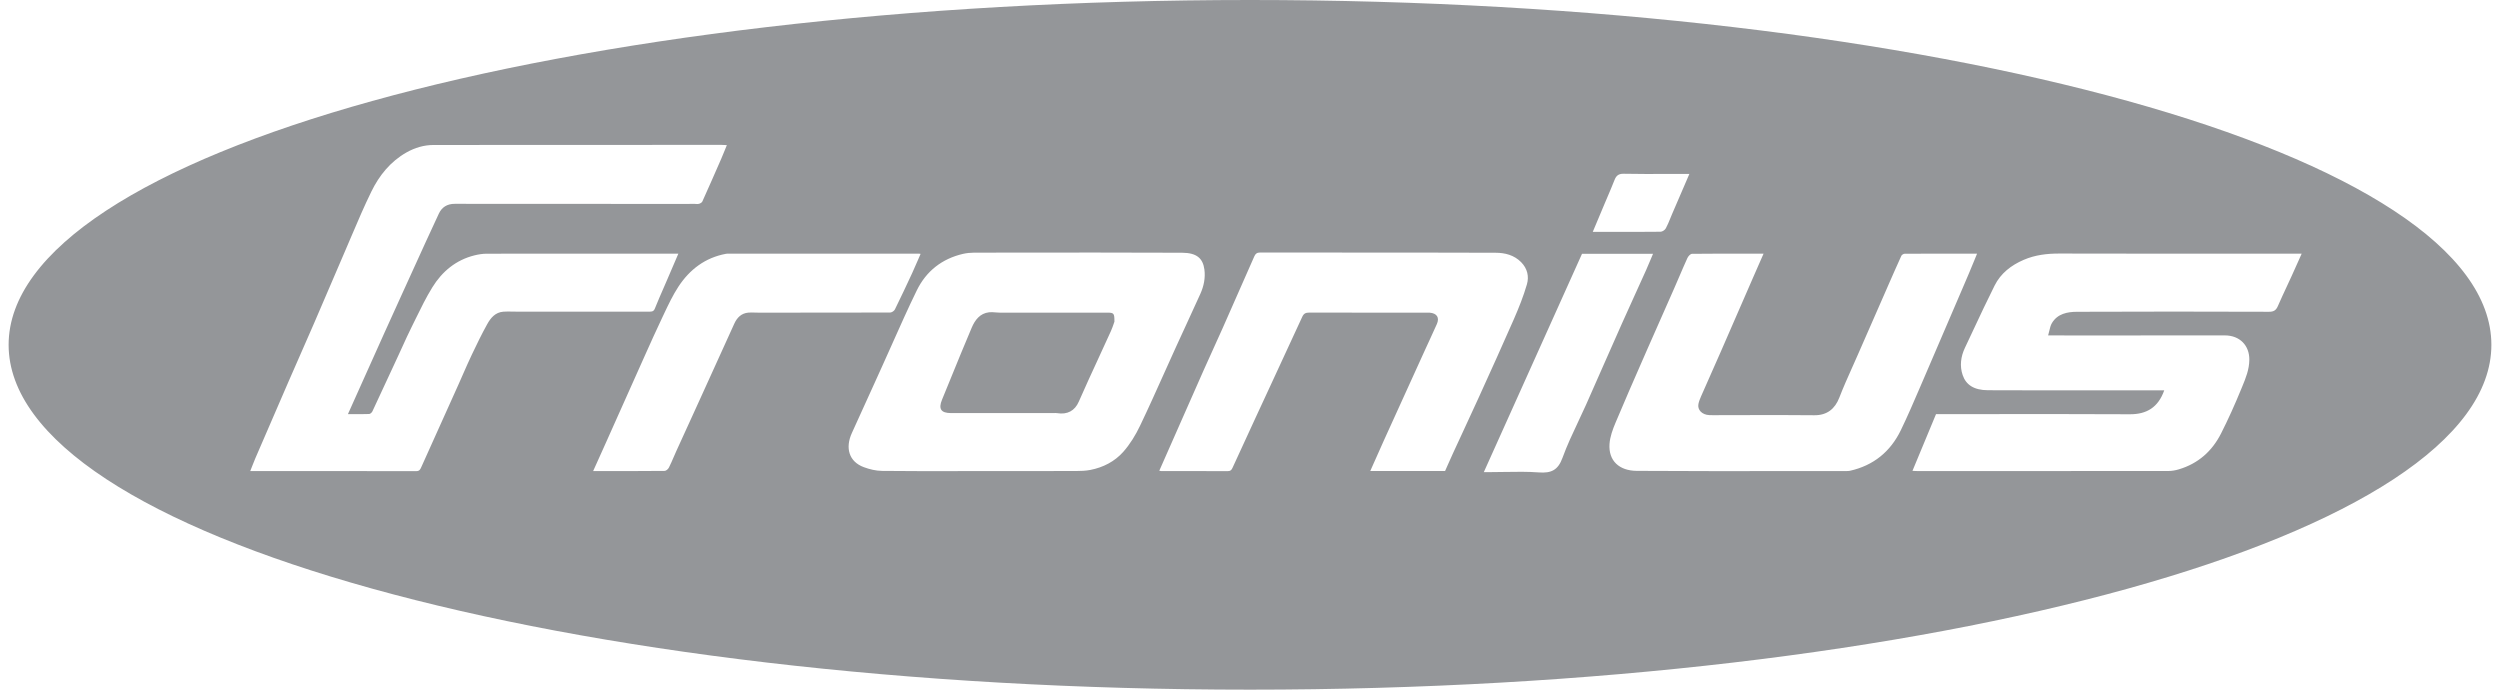 <svg width="145" height="40" viewBox="0 0 145 40" fill="none" xmlns="http://www.w3.org/2000/svg">
    <g clip-path="url(#clip0_665_3355)">
        <path fill-rule="evenodd" clip-rule="evenodd"
            d="M72.5 40C112.265 40 144.5 31.046 144.5 20C144.5 8.954 112.265 0 72.5 0C32.736 0 0.5 8.954 0.5 20C0.5 31.046 32.736 40 72.5 40ZM20.509 24.019C20.402 24.019 20.293 24.018 20.181 24.018L20.182 24.015C20.439 23.442 20.694 22.873 20.947 22.309C21.398 21.303 21.843 20.309 22.291 19.316C22.66 18.496 23.033 17.677 23.406 16.859L23.494 16.667C23.652 16.32 23.81 15.972 23.968 15.625L23.969 15.624L23.969 15.623L23.969 15.623L23.969 15.623L23.969 15.622L23.97 15.622L23.97 15.621L23.97 15.621C24.46 14.543 24.95 13.465 25.452 12.392C25.625 12.021 25.93 11.821 26.377 11.822C29.988 11.828 33.599 11.827 37.21 11.827C38.242 11.826 39.274 11.826 40.306 11.826C40.33 11.826 40.354 11.828 40.379 11.83C40.436 11.833 40.493 11.837 40.544 11.821C40.616 11.799 40.708 11.749 40.736 11.687C41.107 10.866 41.468 10.041 41.829 9.215C41.902 9.047 41.971 8.877 42.043 8.699C42.08 8.607 42.118 8.514 42.157 8.417C42.109 8.415 42.068 8.413 42.032 8.411C41.966 8.407 41.916 8.404 41.865 8.404C40.599 8.404 39.332 8.404 38.066 8.404H38.066H38.066H38.065H38.065H38.065H38.065H38.065H38.065H38.064C33.757 8.403 29.45 8.402 25.144 8.409C24.593 8.41 24.067 8.565 23.577 8.841C22.641 9.371 21.997 10.175 21.539 11.111C21.131 11.944 20.767 12.798 20.403 13.652L20.403 13.652C20.284 13.933 20.164 14.214 20.043 14.494C19.738 15.199 19.436 15.905 19.134 16.611C18.832 17.317 18.53 18.023 18.225 18.728C17.953 19.356 17.678 19.982 17.402 20.608L17.402 20.608L17.402 20.608L17.402 20.609L17.402 20.609L17.402 20.609L17.402 20.609L17.402 20.61L17.402 20.61L17.401 20.611C17.18 21.113 16.96 21.615 16.741 22.117C16.093 23.607 15.449 25.098 14.806 26.589C14.738 26.745 14.677 26.904 14.613 27.069L14.613 27.069L14.613 27.069L14.613 27.069L14.613 27.069L14.613 27.069L14.613 27.069L14.613 27.07L14.613 27.07C14.581 27.151 14.549 27.235 14.515 27.32L16.232 27.32H16.234C18.889 27.32 21.515 27.319 24.142 27.326C24.332 27.327 24.378 27.22 24.43 27.102L24.444 27.072C25.164 25.474 25.883 23.875 26.602 22.277C26.69 22.079 26.777 21.881 26.864 21.682C27.029 21.307 27.194 20.932 27.37 20.562C27.651 19.968 27.939 19.378 28.257 18.803C28.459 18.439 28.728 18.113 29.194 18.078C29.36 18.065 29.526 18.069 29.692 18.072C29.768 18.073 29.843 18.075 29.919 18.075H29.928C32.497 18.075 35.065 18.075 37.634 18.076L37.653 18.076C37.795 18.076 37.91 18.077 37.982 17.895C38.144 17.49 38.319 17.09 38.494 16.689L38.494 16.689L38.494 16.689L38.494 16.689L38.494 16.689L38.494 16.689L38.494 16.689L38.494 16.689L38.494 16.689C38.57 16.515 38.645 16.342 38.72 16.168C38.904 15.739 39.088 15.311 39.279 14.865L39.345 14.711H38.97L36.667 14.711H36.667H36.667H36.667H36.667H36.667H36.667H36.667H36.667C33.852 14.711 31.038 14.71 28.223 14.715C27.99 14.716 27.751 14.754 27.524 14.81C26.446 15.077 25.644 15.745 25.077 16.664C24.719 17.243 24.418 17.858 24.118 18.471L24.118 18.472L24.118 18.472L24.117 18.472L24.117 18.472L24.117 18.473L24.117 18.473L24.117 18.473L24.117 18.473C24.038 18.635 23.959 18.797 23.879 18.957C23.685 19.346 23.505 19.741 23.325 20.137C23.249 20.303 23.173 20.47 23.096 20.636L22.789 21.299L22.789 21.3L22.789 21.3L22.789 21.3L22.789 21.3L22.789 21.3L22.788 21.3L22.788 21.3L22.788 21.3C22.393 22.155 21.997 23.01 21.598 23.862C21.566 23.928 21.476 24.009 21.412 24.012C21.117 24.022 20.822 24.021 20.509 24.019H20.509H20.509H20.509H20.509H20.509H20.509H20.509H20.509ZM133.302 15.15L133.365 15.009C133.409 14.911 133.453 14.812 133.498 14.711H133.14C131.999 14.711 130.859 14.712 129.718 14.712C126.296 14.713 122.874 14.714 119.452 14.706C118.732 14.704 118.041 14.784 117.375 15.071C116.648 15.384 116.043 15.851 115.688 16.561C115.259 17.417 114.852 18.284 114.446 19.152L114.446 19.152C114.286 19.492 114.127 19.833 113.966 20.173C113.724 20.683 113.655 21.226 113.834 21.753C114.025 22.317 114.486 22.63 115.298 22.633C117.706 22.644 120.115 22.642 122.524 22.64H122.524C123.407 22.64 124.29 22.639 125.174 22.639H125.526C125.174 23.634 124.501 24.032 123.532 24.027C120.905 24.014 118.277 24.016 115.649 24.018H115.649H115.649H115.649H115.649C114.655 24.019 113.66 24.02 112.666 24.02H112.289C112.026 24.651 111.767 25.276 111.507 25.903L111.498 25.924L110.923 27.309L110.986 27.312L111.033 27.315C111.105 27.319 111.171 27.322 111.236 27.322L113.874 27.322C117.837 27.323 121.8 27.323 125.764 27.318C125.967 27.318 126.177 27.28 126.372 27.222C127.491 26.89 128.3 26.169 128.82 25.144C129.244 24.306 129.63 23.446 129.986 22.576C130.006 22.527 130.026 22.477 130.047 22.428C130.252 21.931 130.457 21.435 130.461 20.86C130.468 20.06 129.929 19.451 129.032 19.453C126.669 19.457 124.306 19.457 121.944 19.456C121.035 19.456 120.126 19.455 119.217 19.455H118.791C118.818 19.364 118.839 19.276 118.858 19.193C118.898 19.023 118.934 18.871 119.009 18.743C119.333 18.194 119.908 18.086 120.467 18.084C124.178 18.067 127.89 18.071 131.603 18.083C131.877 18.084 132.01 17.996 132.115 17.756C132.281 17.374 132.457 16.997 132.633 16.619C132.73 16.41 132.827 16.202 132.923 15.992C133.048 15.717 133.172 15.441 133.298 15.158L133.3 15.154L133.302 15.15ZM55.477 27.324H55.477H55.476C54.037 27.326 52.597 27.328 51.157 27.312C50.804 27.308 50.435 27.22 50.102 27.096C49.236 26.775 49.012 25.979 49.411 25.108C49.844 24.159 50.275 23.209 50.706 22.258C50.857 21.924 51.008 21.59 51.16 21.255C51.361 20.811 51.56 20.366 51.759 19.921L51.759 19.919C52.219 18.889 52.678 17.859 53.173 16.845C53.717 15.731 54.628 15.01 55.852 14.725C56.062 14.677 56.283 14.655 56.498 14.654L58.462 14.652C61.83 14.648 65.198 14.644 68.566 14.659C69.413 14.663 69.768 14.987 69.855 15.63C69.92 16.114 69.822 16.595 69.621 17.042C69.347 17.652 69.067 18.259 68.786 18.866C68.594 19.282 68.402 19.698 68.212 20.114C67.987 20.609 67.764 21.104 67.542 21.599C67.078 22.632 66.615 23.665 66.127 24.685C65.868 25.229 65.543 25.765 65.145 26.212C64.65 26.767 63.984 27.112 63.241 27.256C62.972 27.308 62.691 27.318 62.415 27.319C61.079 27.323 59.744 27.323 58.408 27.322C57.923 27.322 57.437 27.322 56.951 27.322V27.322C56.46 27.322 55.968 27.323 55.477 27.324H55.477H55.477H55.477H55.477ZM64.637 18.658C64.639 18.168 64.606 18.134 64.221 18.134C62.139 18.134 60.059 18.134 57.977 18.133C57.897 18.133 57.815 18.126 57.734 18.119C57.611 18.109 57.488 18.098 57.368 18.112C56.832 18.174 56.547 18.566 56.359 19.006C55.948 19.972 55.551 20.945 55.154 21.918L55.154 21.918L55.154 21.918L55.154 21.918L55.154 21.918L55.154 21.919L55.154 21.919L55.154 21.919C54.982 22.34 54.811 22.76 54.638 23.18C54.416 23.719 54.577 23.959 55.164 23.959H61.046C61.072 23.959 61.098 23.958 61.124 23.957C61.189 23.955 61.254 23.953 61.316 23.963C61.906 24.059 62.339 23.827 62.569 23.297C62.756 22.866 62.95 22.437 63.145 22.01C63.315 21.639 63.486 21.268 63.657 20.897L63.657 20.896C63.916 20.333 64.176 19.77 64.432 19.205C64.503 19.048 64.559 18.884 64.6 18.764L64.6 18.764L64.6 18.762C64.615 18.721 64.627 18.686 64.637 18.657V18.658ZM67.977 25.63C67.733 26.184 67.488 26.738 67.239 27.302H67.237L67.257 27.305C67.267 27.308 67.277 27.31 67.285 27.312C67.308 27.317 67.324 27.321 67.341 27.321C67.664 27.321 67.987 27.321 68.309 27.321C69.277 27.321 70.246 27.321 71.214 27.326C71.373 27.327 71.43 27.257 71.489 27.127C71.935 26.146 72.388 25.167 72.841 24.189C73.086 23.66 73.331 23.131 73.576 22.603L73.577 22.601L73.578 22.6L73.578 22.599L73.578 22.598L73.579 22.598L73.579 22.597C74.232 21.189 74.885 19.782 75.532 18.372C75.621 18.18 75.733 18.131 75.934 18.131C77.76 18.136 79.584 18.136 81.409 18.135H81.409H81.409H81.409H81.409H81.409H81.409L82.779 18.135L82.797 18.135L82.825 18.135C82.86 18.134 82.895 18.133 82.929 18.136C83.341 18.17 83.503 18.422 83.338 18.795C83.203 19.102 83.062 19.407 82.921 19.711C82.84 19.887 82.758 20.062 82.678 20.238L82.422 20.8L82.421 20.802L82.421 20.803L82.421 20.803L82.421 20.804L82.421 20.804L82.42 20.805C81.703 22.381 80.985 23.958 80.27 25.535C80.08 25.955 79.893 26.376 79.704 26.805L79.703 26.806C79.628 26.976 79.552 27.145 79.476 27.317H83.815C83.868 27.198 83.92 27.079 83.973 26.961L83.973 26.96L83.973 26.96L83.974 26.959L83.974 26.959L83.974 26.958L83.974 26.958C84.075 26.731 84.175 26.504 84.279 26.278C84.467 25.868 84.657 25.459 84.847 25.051L84.848 25.048L84.85 25.046L84.85 25.044C85.13 24.442 85.41 23.84 85.684 23.235L85.815 22.948L85.816 22.945C86.485 21.472 87.154 19.999 87.802 18.518C88.09 17.858 88.361 17.183 88.561 16.492C88.692 16.039 88.593 15.579 88.227 15.207C87.814 14.788 87.284 14.662 86.748 14.66C83.891 14.65 81.035 14.649 78.178 14.649H78.176C76.48 14.649 74.785 14.648 73.089 14.646C72.908 14.646 72.819 14.712 72.752 14.864C72.142 16.253 71.531 17.643 70.915 19.029C70.734 19.436 70.55 19.841 70.365 20.247L70.365 20.247L70.365 20.248C70.181 20.653 69.996 21.059 69.815 21.466C69.398 22.407 68.982 23.35 68.567 24.292L68.566 24.295L68.561 24.306C68.366 24.748 68.172 25.189 67.977 25.63ZM102.288 14.711L102.126 15.078L102.126 15.079L102.123 15.084L102.123 15.086L102.122 15.087L102.119 15.094C101.959 15.456 101.805 15.807 101.652 16.159C101.433 16.66 101.215 17.161 100.997 17.663L100.997 17.664L100.995 17.669L100.994 17.669L100.994 17.669C100.601 18.574 100.207 19.48 99.812 20.383C99.615 20.834 99.415 21.284 99.215 21.734L99.215 21.735L99.215 21.735L99.215 21.735L99.214 21.736L99.214 21.738C99.029 22.154 98.844 22.571 98.661 22.989C98.599 23.131 98.539 23.279 98.509 23.43C98.44 23.77 98.718 24.056 99.136 24.076C99.309 24.084 99.482 24.082 99.654 24.08H99.654H99.655H99.655C99.732 24.079 99.809 24.078 99.886 24.078C100.399 24.078 100.913 24.077 101.426 24.076C102.693 24.073 103.961 24.071 105.228 24.084C105.97 24.093 106.429 23.71 106.678 23.068C106.911 22.465 107.175 21.875 107.439 21.284L107.439 21.284L107.439 21.284L107.439 21.284L107.44 21.283C107.547 21.043 107.654 20.803 107.76 20.562C108.32 19.281 108.882 17.999 109.444 16.718L109.49 16.611C109.75 16.019 110.009 15.427 110.277 14.839C110.305 14.778 110.408 14.716 110.477 14.716C111.643 14.71 112.809 14.71 114.008 14.711H114.009L114.67 14.711C114.613 14.85 114.557 14.986 114.503 15.12L114.503 15.12C114.4 15.372 114.301 15.616 114.197 15.858L113.824 16.73L113.822 16.735C113.092 18.439 112.363 20.142 111.628 21.843C111.54 22.047 111.452 22.25 111.365 22.454L111.365 22.454C111.004 23.294 110.644 24.134 110.246 24.956C109.643 26.198 108.658 27.002 107.294 27.306C107.225 27.321 107.153 27.321 107.081 27.321L107.056 27.321C105.955 27.321 104.855 27.322 103.754 27.323L103.749 27.323C100.81 27.326 97.871 27.329 94.932 27.31C93.916 27.303 93.283 26.727 93.352 25.746C93.381 25.328 93.537 24.906 93.702 24.514C94.22 23.278 94.758 22.051 95.295 20.824L95.295 20.824L95.296 20.823L95.519 20.312C95.818 19.63 96.12 18.948 96.422 18.267C96.655 17.74 96.888 17.213 97.12 16.686C97.216 16.469 97.309 16.251 97.402 16.033L97.403 16.033L97.403 16.032L97.403 16.032L97.403 16.031L97.403 16.031C97.556 15.674 97.709 15.317 97.87 14.965C97.918 14.861 98.044 14.723 98.135 14.722C99.246 14.71 100.358 14.71 101.491 14.711H101.491H101.492H101.492H101.492H101.492C101.755 14.711 102.02 14.711 102.285 14.711H102.288ZM34.66 26.751L34.657 26.755L34.65 26.771L34.65 26.773C34.569 26.952 34.486 27.134 34.402 27.322L34.403 27.321L35.226 27.321C36.358 27.322 37.454 27.322 38.55 27.312C38.636 27.311 38.754 27.205 38.798 27.117C38.898 26.919 38.985 26.716 39.073 26.512C39.125 26.392 39.176 26.272 39.23 26.154C39.447 25.677 39.664 25.201 39.882 24.725L39.883 24.724C40.1 24.247 40.318 23.771 40.535 23.294C40.968 22.342 41.401 21.389 41.833 20.437L41.835 20.433C42.086 19.88 42.337 19.327 42.588 18.774C42.749 18.419 42.998 18.169 43.404 18.132C43.534 18.121 43.666 18.125 43.797 18.13C43.867 18.132 43.937 18.134 44.007 18.134L45.21 18.134C47.349 18.135 49.489 18.135 51.629 18.127C51.723 18.127 51.861 18.034 51.904 17.947C52.247 17.252 52.576 16.551 52.902 15.849C53.022 15.59 53.134 15.329 53.248 15.064C53.297 14.952 53.346 14.839 53.395 14.725C53.376 14.723 53.361 14.72 53.349 14.718C53.324 14.714 53.311 14.712 53.298 14.712C49.626 14.711 45.956 14.711 42.285 14.711L42.274 14.711C42.217 14.711 42.161 14.711 42.106 14.721C40.902 14.944 40.001 15.63 39.347 16.628C39.027 17.117 38.774 17.651 38.522 18.183L38.522 18.183L38.522 18.183L38.522 18.183L38.522 18.183L38.522 18.183L38.522 18.184C38.489 18.253 38.456 18.322 38.424 18.39C38.067 19.139 37.728 19.897 37.388 20.654L37.388 20.655L37.217 21.037C36.787 21.994 36.36 22.952 35.932 23.911L35.932 23.911L35.932 23.911L35.931 23.912L35.931 23.912C35.669 24.5 35.407 25.087 35.144 25.674C34.987 26.025 34.829 26.376 34.664 26.741L34.662 26.746L34.66 26.751L34.66 26.751ZM86.062 27.382C87.981 23.115 89.867 18.922 91.757 14.72H95.876C95.832 14.824 95.789 14.926 95.747 15.027C95.656 15.245 95.568 15.457 95.474 15.666C95.28 16.097 95.084 16.528 94.888 16.959L94.887 16.96L94.887 16.961L94.886 16.963C94.612 17.564 94.338 18.166 94.07 18.769C93.713 19.572 93.359 20.375 93.004 21.179C92.669 21.942 92.333 22.705 91.995 23.466C91.845 23.802 91.687 24.136 91.53 24.47L91.53 24.47L91.53 24.471L91.529 24.471L91.529 24.472C91.206 25.157 90.883 25.842 90.626 26.551C90.364 27.273 89.968 27.454 89.25 27.4C88.597 27.351 87.939 27.362 87.282 27.373H87.282H87.281H87.281C86.998 27.378 86.715 27.383 86.432 27.383H86.062V27.382ZM92.38 13.45L92.38 13.451V13.45H92.38ZM92.38 13.45C92.599 12.929 92.807 12.434 93.014 11.941L93.022 11.925L93.05 11.855C93.106 11.723 93.163 11.591 93.219 11.458L93.219 11.458C93.362 11.123 93.505 10.788 93.638 10.449C93.738 10.191 93.871 10.072 94.177 10.078C95.017 10.095 95.856 10.092 96.696 10.089C97.007 10.088 97.317 10.088 97.628 10.088H97.984C97.637 10.892 97.309 11.653 96.981 12.414C96.946 12.497 96.912 12.581 96.877 12.665L96.877 12.665L96.877 12.666C96.797 12.863 96.717 13.06 96.616 13.245C96.565 13.341 96.416 13.441 96.31 13.441C95.289 13.452 94.268 13.451 93.217 13.45C92.94 13.45 92.662 13.45 92.38 13.45Z"
            fill="#949699" />
    </g>
    <defs>
        <clipPath id="clip0_665_3355">
            <rect width="144" height="40" fill="white" transform="translate(0.5)" />
        </clipPath>
    </defs>
</svg>